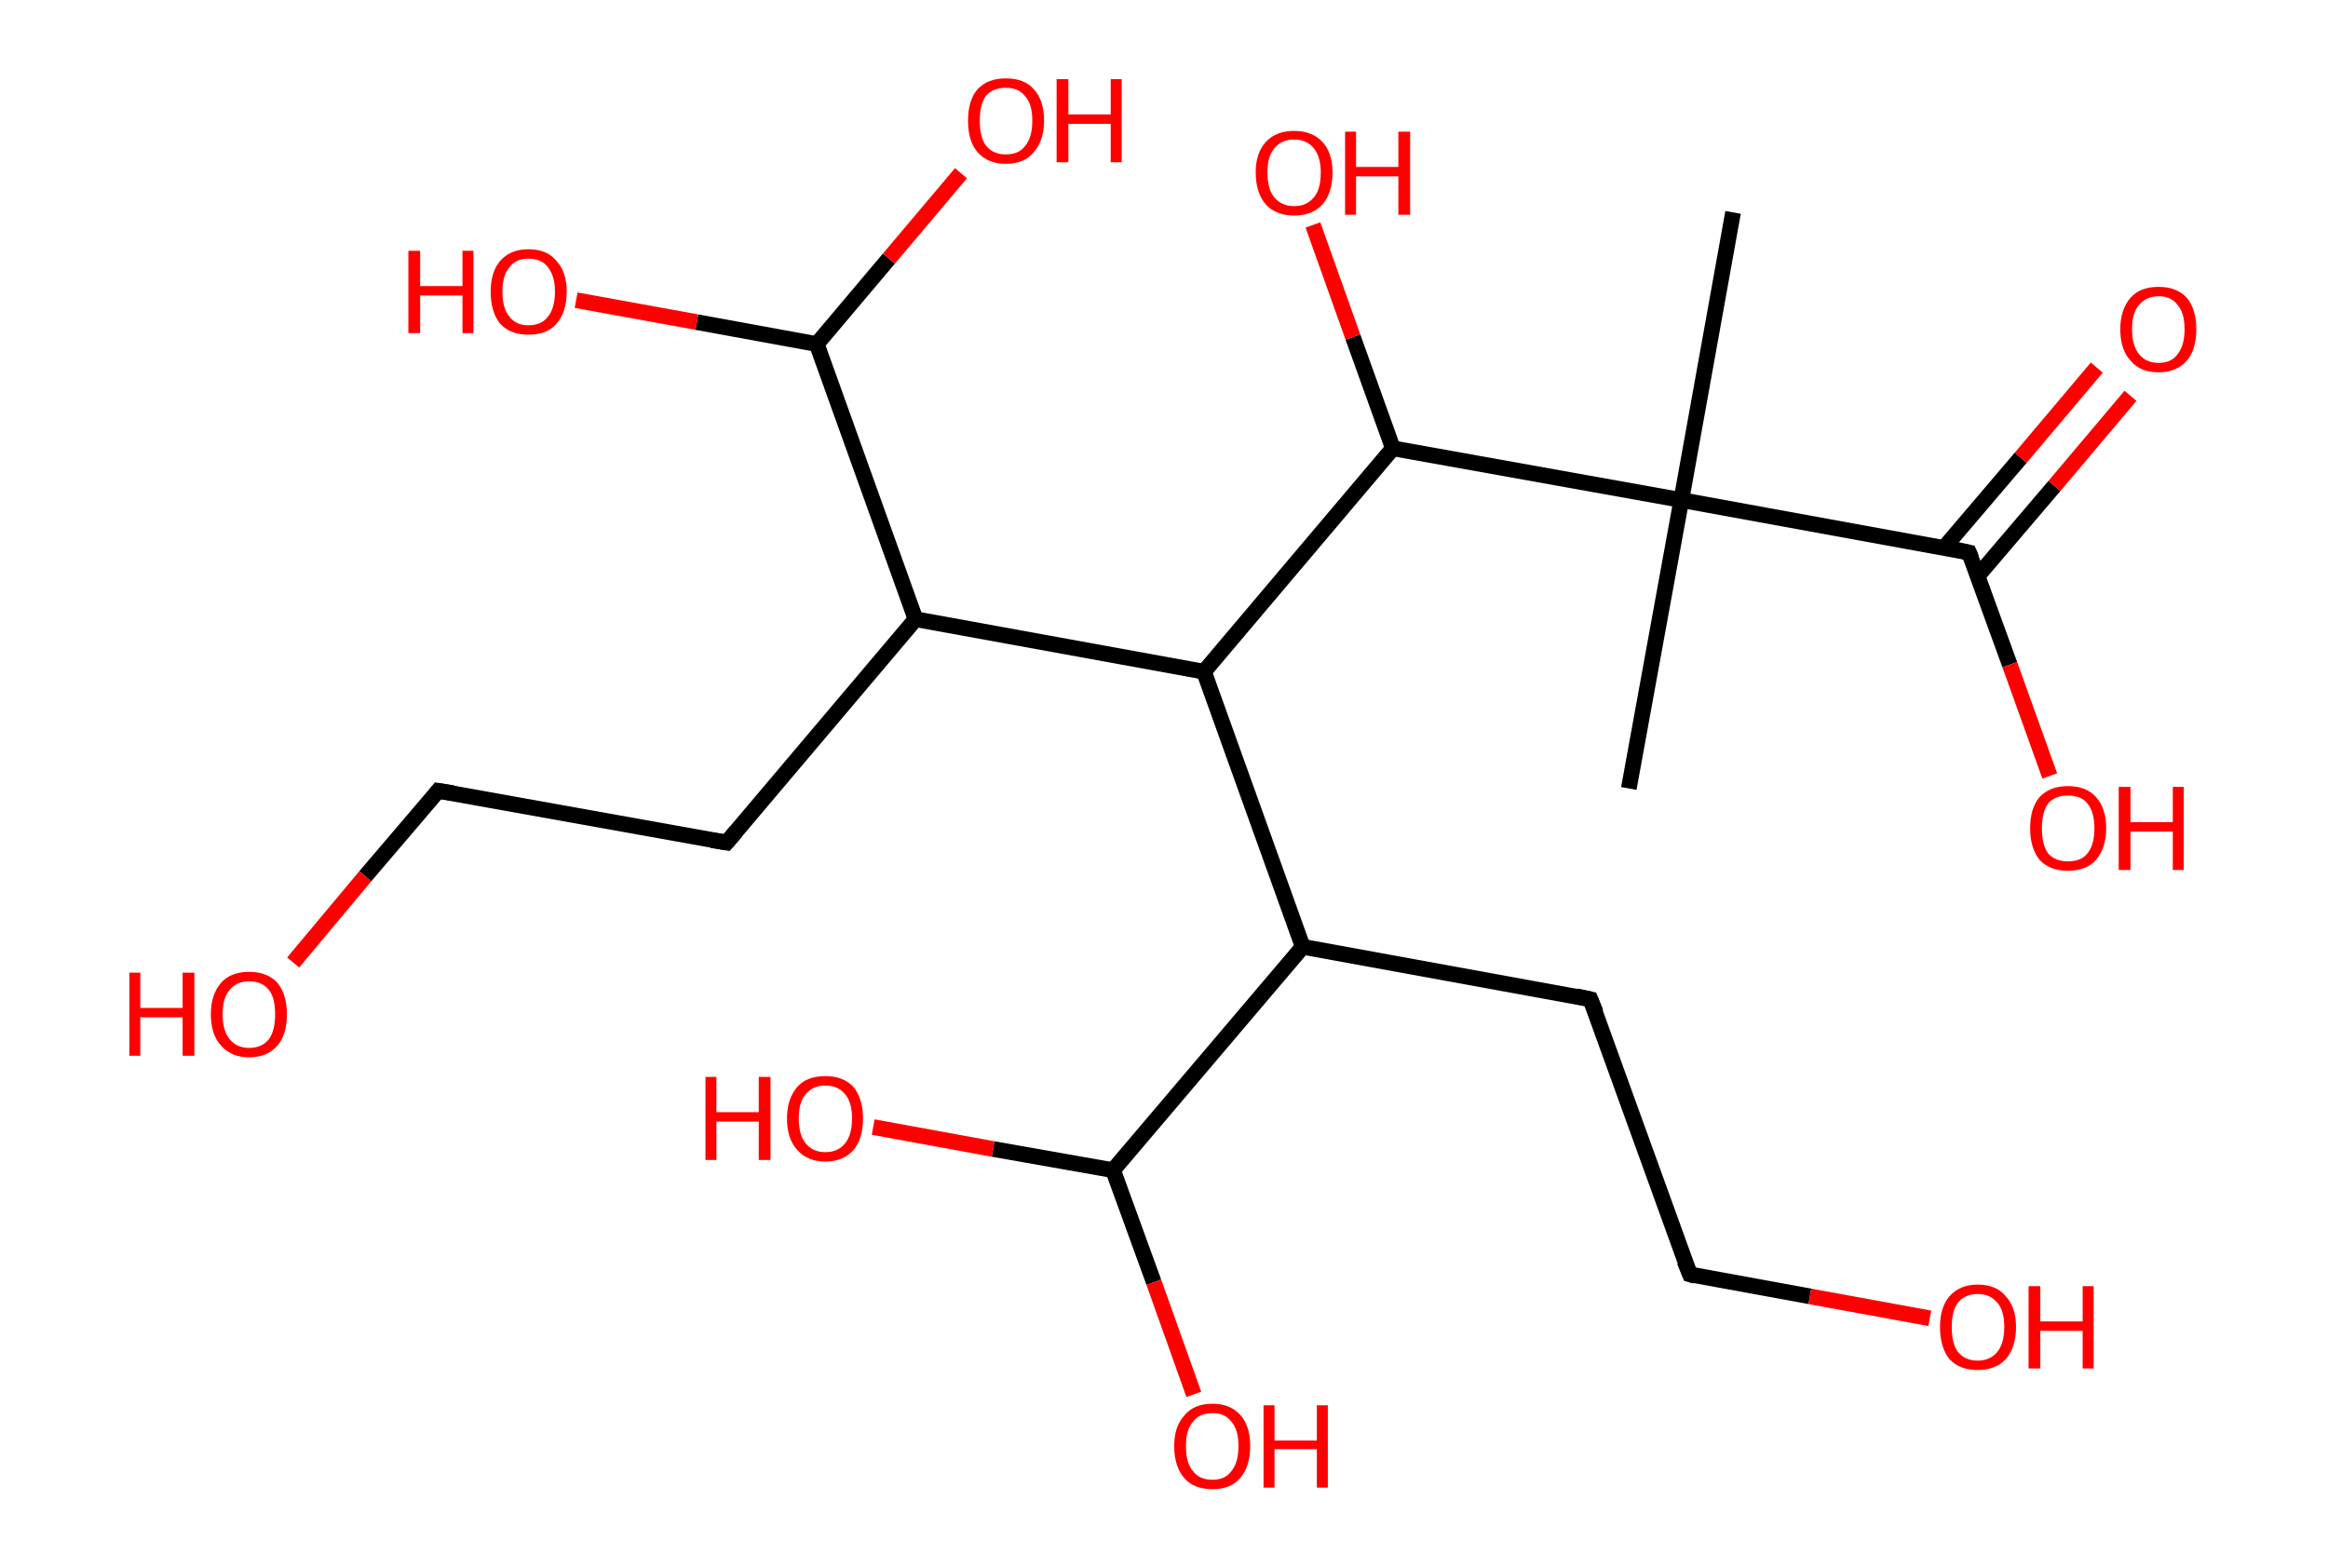 <?xml version='1.0' encoding='ASCII' standalone='yes'?>
<svg xmlns="http://www.w3.org/2000/svg" xmlns:rdkit="http://www.rdkit.org/xml" xmlns:xlink="http://www.w3.org/1999/xlink" version="1.1" baseProfile="full" xml:space="preserve" width="297px" height="200px" viewBox="0 0 297 200">
<!-- END OF HEADER -->
<rect style="opacity:1.0;fill:#FFFFFF;stroke:none" width="297.0" height="200.0" x="0.0" y="0.0"> </rect>
<path class="bond-0 atom-0 atom-1" d="M 221.1,27.1 L 214.5,63.8" style="fill:none;fill-rule:evenodd;stroke:#000000;stroke-width:2.0px;stroke-linecap:butt;stroke-linejoin:miter;stroke-opacity:1"/>
<path class="bond-1 atom-1 atom-2" d="M 214.5,63.8 L 207.8,100.6" style="fill:none;fill-rule:evenodd;stroke:#000000;stroke-width:2.0px;stroke-linecap:butt;stroke-linejoin:miter;stroke-opacity:1"/>
<path class="bond-2 atom-1 atom-3" d="M 214.5,63.8 L 251.2,70.5" style="fill:none;fill-rule:evenodd;stroke:#000000;stroke-width:2.0px;stroke-linecap:butt;stroke-linejoin:miter;stroke-opacity:1"/>
<path class="bond-3 atom-3 atom-4" d="M 252.3,73.5 L 262.1,62.0" style="fill:none;fill-rule:evenodd;stroke:#000000;stroke-width:2.0px;stroke-linecap:butt;stroke-linejoin:miter;stroke-opacity:1"/>
<path class="bond-3 atom-3 atom-4" d="M 262.1,62.0 L 271.8,50.5" style="fill:none;fill-rule:evenodd;stroke:#FF0000;stroke-width:2.0px;stroke-linecap:butt;stroke-linejoin:miter;stroke-opacity:1"/>
<path class="bond-3 atom-3 atom-4" d="M 248.0,69.9 L 257.8,58.4" style="fill:none;fill-rule:evenodd;stroke:#000000;stroke-width:2.0px;stroke-linecap:butt;stroke-linejoin:miter;stroke-opacity:1"/>
<path class="bond-3 atom-3 atom-4" d="M 257.8,58.4 L 267.5,46.9" style="fill:none;fill-rule:evenodd;stroke:#FF0000;stroke-width:2.0px;stroke-linecap:butt;stroke-linejoin:miter;stroke-opacity:1"/>
<path class="bond-4 atom-3 atom-5" d="M 251.2,70.5 L 256.4,84.8" style="fill:none;fill-rule:evenodd;stroke:#000000;stroke-width:2.0px;stroke-linecap:butt;stroke-linejoin:miter;stroke-opacity:1"/>
<path class="bond-4 atom-3 atom-5" d="M 256.4,84.8 L 261.5,99.0" style="fill:none;fill-rule:evenodd;stroke:#FF0000;stroke-width:2.0px;stroke-linecap:butt;stroke-linejoin:miter;stroke-opacity:1"/>
<path class="bond-5 atom-1 atom-6" d="M 214.5,63.8 L 177.7,57.2" style="fill:none;fill-rule:evenodd;stroke:#000000;stroke-width:2.0px;stroke-linecap:butt;stroke-linejoin:miter;stroke-opacity:1"/>
<path class="bond-6 atom-6 atom-7" d="M 177.7,57.2 L 172.6,43.0" style="fill:none;fill-rule:evenodd;stroke:#000000;stroke-width:2.0px;stroke-linecap:butt;stroke-linejoin:miter;stroke-opacity:1"/>
<path class="bond-6 atom-6 atom-7" d="M 172.6,43.0 L 167.5,28.7" style="fill:none;fill-rule:evenodd;stroke:#FF0000;stroke-width:2.0px;stroke-linecap:butt;stroke-linejoin:miter;stroke-opacity:1"/>
<path class="bond-7 atom-6 atom-8" d="M 177.7,57.2 L 153.6,85.7" style="fill:none;fill-rule:evenodd;stroke:#000000;stroke-width:2.0px;stroke-linecap:butt;stroke-linejoin:miter;stroke-opacity:1"/>
<path class="bond-8 atom-8 atom-9" d="M 153.6,85.7 L 116.8,79.0" style="fill:none;fill-rule:evenodd;stroke:#000000;stroke-width:2.0px;stroke-linecap:butt;stroke-linejoin:miter;stroke-opacity:1"/>
<path class="bond-9 atom-9 atom-10" d="M 116.8,79.0 L 92.7,107.5" style="fill:none;fill-rule:evenodd;stroke:#000000;stroke-width:2.0px;stroke-linecap:butt;stroke-linejoin:miter;stroke-opacity:1"/>
<path class="bond-10 atom-10 atom-11" d="M 92.7,107.5 L 55.9,100.9" style="fill:none;fill-rule:evenodd;stroke:#000000;stroke-width:2.0px;stroke-linecap:butt;stroke-linejoin:miter;stroke-opacity:1"/>
<path class="bond-11 atom-11 atom-12" d="M 55.9,100.9 L 46.6,111.8" style="fill:none;fill-rule:evenodd;stroke:#000000;stroke-width:2.0px;stroke-linecap:butt;stroke-linejoin:miter;stroke-opacity:1"/>
<path class="bond-11 atom-11 atom-12" d="M 46.6,111.8 L 37.4,122.8" style="fill:none;fill-rule:evenodd;stroke:#FF0000;stroke-width:2.0px;stroke-linecap:butt;stroke-linejoin:miter;stroke-opacity:1"/>
<path class="bond-12 atom-9 atom-13" d="M 116.8,79.0 L 104.2,43.9" style="fill:none;fill-rule:evenodd;stroke:#000000;stroke-width:2.0px;stroke-linecap:butt;stroke-linejoin:miter;stroke-opacity:1"/>
<path class="bond-13 atom-13 atom-14" d="M 104.2,43.9 L 88.9,41.1" style="fill:none;fill-rule:evenodd;stroke:#000000;stroke-width:2.0px;stroke-linecap:butt;stroke-linejoin:miter;stroke-opacity:1"/>
<path class="bond-13 atom-13 atom-14" d="M 88.9,41.1 L 73.5,38.3" style="fill:none;fill-rule:evenodd;stroke:#FF0000;stroke-width:2.0px;stroke-linecap:butt;stroke-linejoin:miter;stroke-opacity:1"/>
<path class="bond-14 atom-13 atom-15" d="M 104.2,43.9 L 113.4,33.0" style="fill:none;fill-rule:evenodd;stroke:#000000;stroke-width:2.0px;stroke-linecap:butt;stroke-linejoin:miter;stroke-opacity:1"/>
<path class="bond-14 atom-13 atom-15" d="M 113.4,33.0 L 122.6,22.1" style="fill:none;fill-rule:evenodd;stroke:#FF0000;stroke-width:2.0px;stroke-linecap:butt;stroke-linejoin:miter;stroke-opacity:1"/>
<path class="bond-15 atom-8 atom-16" d="M 153.6,85.7 L 166.2,120.8" style="fill:none;fill-rule:evenodd;stroke:#000000;stroke-width:2.0px;stroke-linecap:butt;stroke-linejoin:miter;stroke-opacity:1"/>
<path class="bond-16 atom-16 atom-17" d="M 166.2,120.8 L 202.9,127.5" style="fill:none;fill-rule:evenodd;stroke:#000000;stroke-width:2.0px;stroke-linecap:butt;stroke-linejoin:miter;stroke-opacity:1"/>
<path class="bond-17 atom-17 atom-18" d="M 202.9,127.5 L 215.6,162.6" style="fill:none;fill-rule:evenodd;stroke:#000000;stroke-width:2.0px;stroke-linecap:butt;stroke-linejoin:miter;stroke-opacity:1"/>
<path class="bond-18 atom-18 atom-19" d="M 215.6,162.6 L 230.9,165.4" style="fill:none;fill-rule:evenodd;stroke:#000000;stroke-width:2.0px;stroke-linecap:butt;stroke-linejoin:miter;stroke-opacity:1"/>
<path class="bond-18 atom-18 atom-19" d="M 230.9,165.4 L 246.2,168.2" style="fill:none;fill-rule:evenodd;stroke:#FF0000;stroke-width:2.0px;stroke-linecap:butt;stroke-linejoin:miter;stroke-opacity:1"/>
<path class="bond-19 atom-16 atom-20" d="M 166.2,120.8 L 142.0,149.3" style="fill:none;fill-rule:evenodd;stroke:#000000;stroke-width:2.0px;stroke-linecap:butt;stroke-linejoin:miter;stroke-opacity:1"/>
<path class="bond-20 atom-20 atom-21" d="M 142.0,149.3 L 126.7,146.6" style="fill:none;fill-rule:evenodd;stroke:#000000;stroke-width:2.0px;stroke-linecap:butt;stroke-linejoin:miter;stroke-opacity:1"/>
<path class="bond-20 atom-20 atom-21" d="M 126.7,146.6 L 111.4,143.8" style="fill:none;fill-rule:evenodd;stroke:#FF0000;stroke-width:2.0px;stroke-linecap:butt;stroke-linejoin:miter;stroke-opacity:1"/>
<path class="bond-21 atom-20 atom-22" d="M 142.0,149.3 L 147.2,163.6" style="fill:none;fill-rule:evenodd;stroke:#000000;stroke-width:2.0px;stroke-linecap:butt;stroke-linejoin:miter;stroke-opacity:1"/>
<path class="bond-21 atom-20 atom-22" d="M 147.2,163.6 L 152.3,177.9" style="fill:none;fill-rule:evenodd;stroke:#FF0000;stroke-width:2.0px;stroke-linecap:butt;stroke-linejoin:miter;stroke-opacity:1"/>
<path d="M 249.4,70.1 L 251.2,70.5 L 251.5,71.2" style="fill:none;stroke:#000000;stroke-width:2.0px;stroke-linecap:butt;stroke-linejoin:miter;stroke-opacity:1;"/>
<path d="M 93.9,106.1 L 92.7,107.5 L 90.8,107.2" style="fill:none;stroke:#000000;stroke-width:2.0px;stroke-linecap:butt;stroke-linejoin:miter;stroke-opacity:1;"/>
<path d="M 57.8,101.2 L 55.9,100.9 L 55.5,101.4" style="fill:none;stroke:#000000;stroke-width:2.0px;stroke-linecap:butt;stroke-linejoin:miter;stroke-opacity:1;"/>
<path d="M 201.1,127.1 L 202.9,127.5 L 203.6,129.2" style="fill:none;stroke:#000000;stroke-width:2.0px;stroke-linecap:butt;stroke-linejoin:miter;stroke-opacity:1;"/>
<path d="M 214.9,160.9 L 215.6,162.6 L 216.3,162.8" style="fill:none;stroke:#000000;stroke-width:2.0px;stroke-linecap:butt;stroke-linejoin:miter;stroke-opacity:1;"/>
<path class="atom-4" d="M 270.5 42.0 Q 270.5 39.5, 271.8 38.0 Q 273.0 36.6, 275.4 36.6 Q 277.7 36.6, 279.0 38.0 Q 280.2 39.5, 280.2 42.0 Q 280.2 44.6, 279.0 46.0 Q 277.7 47.5, 275.4 47.5 Q 273.0 47.5, 271.8 46.0 Q 270.5 44.6, 270.5 42.0 M 275.4 46.3 Q 277.0 46.3, 277.8 45.2 Q 278.7 44.1, 278.7 42.0 Q 278.7 39.9, 277.8 38.9 Q 277.0 37.8, 275.4 37.8 Q 273.8 37.8, 272.9 38.9 Q 272.0 39.9, 272.0 42.0 Q 272.0 44.1, 272.9 45.2 Q 273.8 46.3, 275.4 46.3 " fill="#FF0000"/>
<path class="atom-5" d="M 259.0 105.7 Q 259.0 103.1, 260.2 101.7 Q 261.5 100.3, 263.8 100.3 Q 266.2 100.3, 267.4 101.7 Q 268.7 103.1, 268.7 105.7 Q 268.7 108.2, 267.4 109.7 Q 266.2 111.1, 263.8 111.1 Q 261.5 111.1, 260.2 109.7 Q 259.0 108.2, 259.0 105.7 M 263.8 109.9 Q 265.5 109.9, 266.3 108.9 Q 267.2 107.8, 267.2 105.7 Q 267.2 103.6, 266.3 102.5 Q 265.5 101.5, 263.8 101.5 Q 262.2 101.5, 261.3 102.5 Q 260.5 103.6, 260.5 105.7 Q 260.5 107.8, 261.3 108.9 Q 262.2 109.9, 263.8 109.9 " fill="#FF0000"/>
<path class="atom-5" d="M 270.3 100.4 L 271.8 100.4 L 271.8 104.9 L 277.2 104.9 L 277.2 100.4 L 278.6 100.4 L 278.6 111.0 L 277.2 111.0 L 277.2 106.1 L 271.8 106.1 L 271.8 111.0 L 270.3 111.0 L 270.3 100.4 " fill="#FF0000"/>
<path class="atom-7" d="M 160.2 22.0 Q 160.2 19.5, 161.5 18.1 Q 162.8 16.7, 165.1 16.7 Q 167.4 16.7, 168.7 18.1 Q 170.0 19.5, 170.0 22.0 Q 170.0 24.6, 168.7 26.1 Q 167.4 27.5, 165.1 27.5 Q 162.8 27.5, 161.5 26.1 Q 160.2 24.6, 160.2 22.0 M 165.1 26.3 Q 166.7 26.3, 167.6 25.2 Q 168.5 24.2, 168.5 22.0 Q 168.5 20.0, 167.6 18.9 Q 166.7 17.8, 165.1 17.8 Q 163.5 17.8, 162.6 18.9 Q 161.7 19.9, 161.7 22.0 Q 161.7 24.2, 162.6 25.2 Q 163.5 26.3, 165.1 26.3 " fill="#FF0000"/>
<path class="atom-7" d="M 171.6 16.8 L 173.0 16.8 L 173.0 21.3 L 178.4 21.3 L 178.4 16.8 L 179.9 16.8 L 179.9 27.4 L 178.4 27.4 L 178.4 22.5 L 173.0 22.5 L 173.0 27.4 L 171.6 27.4 L 171.6 16.8 " fill="#FF0000"/>
<path class="atom-12" d="M 16.5 124.1 L 17.9 124.1 L 17.9 128.6 L 23.3 128.6 L 23.3 124.1 L 24.8 124.1 L 24.8 134.7 L 23.3 134.7 L 23.3 129.8 L 17.9 129.8 L 17.9 134.7 L 16.5 134.7 L 16.5 124.1 " fill="#FF0000"/>
<path class="atom-12" d="M 26.9 129.4 Q 26.9 126.9, 28.2 125.4 Q 29.4 124.0, 31.8 124.0 Q 34.1 124.0, 35.4 125.4 Q 36.6 126.9, 36.6 129.4 Q 36.6 132.0, 35.4 133.4 Q 34.1 134.9, 31.8 134.9 Q 29.5 134.9, 28.2 133.4 Q 26.9 132.0, 26.9 129.4 M 31.8 133.7 Q 33.4 133.7, 34.3 132.6 Q 35.1 131.5, 35.1 129.4 Q 35.1 127.3, 34.3 126.3 Q 33.4 125.2, 31.8 125.2 Q 30.2 125.2, 29.3 126.3 Q 28.4 127.3, 28.4 129.4 Q 28.4 131.5, 29.3 132.6 Q 30.2 133.7, 31.8 133.7 " fill="#FF0000"/>
<path class="atom-14" d="M 52.1 32.0 L 53.6 32.0 L 53.6 36.5 L 59.0 36.5 L 59.0 32.0 L 60.4 32.0 L 60.4 42.5 L 59.0 42.5 L 59.0 37.7 L 53.6 37.7 L 53.6 42.5 L 52.1 42.5 L 52.1 32.0 " fill="#FF0000"/>
<path class="atom-14" d="M 62.6 37.2 Q 62.6 34.7, 63.8 33.3 Q 65.1 31.8, 67.4 31.8 Q 69.8 31.8, 71.0 33.3 Q 72.3 34.7, 72.3 37.2 Q 72.3 39.8, 71.0 41.3 Q 69.8 42.7, 67.4 42.7 Q 65.1 42.7, 63.8 41.3 Q 62.6 39.8, 62.6 37.2 M 67.4 41.5 Q 69.1 41.5, 69.9 40.4 Q 70.8 39.3, 70.8 37.2 Q 70.8 35.2, 69.9 34.1 Q 69.1 33.0, 67.4 33.0 Q 65.8 33.0, 65.0 34.1 Q 64.1 35.1, 64.1 37.2 Q 64.1 39.4, 65.0 40.4 Q 65.8 41.5, 67.4 41.5 " fill="#FF0000"/>
<path class="atom-15" d="M 123.5 15.4 Q 123.5 12.8, 124.7 11.4 Q 126.0 10.0, 128.3 10.0 Q 130.7 10.0, 131.9 11.4 Q 133.2 12.8, 133.2 15.4 Q 133.2 17.9, 131.9 19.4 Q 130.7 20.9, 128.3 20.9 Q 126.0 20.9, 124.7 19.4 Q 123.5 18.0, 123.5 15.4 M 128.3 19.7 Q 130.0 19.7, 130.8 18.6 Q 131.7 17.5, 131.7 15.4 Q 131.7 13.3, 130.8 12.3 Q 130.0 11.2, 128.3 11.2 Q 126.7 11.2, 125.8 12.2 Q 125.0 13.3, 125.0 15.4 Q 125.0 17.5, 125.8 18.6 Q 126.7 19.7, 128.3 19.7 " fill="#FF0000"/>
<path class="atom-15" d="M 134.8 10.1 L 136.3 10.1 L 136.3 14.6 L 141.7 14.6 L 141.7 10.1 L 143.1 10.1 L 143.1 20.7 L 141.7 20.7 L 141.7 15.8 L 136.3 15.8 L 136.3 20.7 L 134.8 20.7 L 134.8 10.1 " fill="#FF0000"/>
<path class="atom-19" d="M 247.5 169.3 Q 247.5 166.8, 248.7 165.4 Q 250.0 163.9, 252.3 163.9 Q 254.7 163.9, 255.9 165.4 Q 257.2 166.8, 257.2 169.3 Q 257.2 171.9, 255.9 173.4 Q 254.6 174.8, 252.3 174.8 Q 250.0 174.8, 248.7 173.4 Q 247.5 171.9, 247.5 169.3 M 252.3 173.6 Q 253.9 173.6, 254.8 172.5 Q 255.7 171.4, 255.7 169.3 Q 255.7 167.2, 254.8 166.2 Q 253.9 165.1, 252.3 165.1 Q 250.7 165.1, 249.8 166.2 Q 249.0 167.2, 249.0 169.3 Q 249.0 171.5, 249.8 172.5 Q 250.7 173.6, 252.3 173.6 " fill="#FF0000"/>
<path class="atom-19" d="M 258.8 164.1 L 260.3 164.1 L 260.3 168.6 L 265.7 168.6 L 265.7 164.1 L 267.1 164.1 L 267.1 174.6 L 265.7 174.6 L 265.7 169.8 L 260.3 169.8 L 260.3 174.6 L 258.8 174.6 L 258.8 164.1 " fill="#FF0000"/>
<path class="atom-21" d="M 90.0 137.4 L 91.4 137.4 L 91.4 141.9 L 96.8 141.9 L 96.8 137.4 L 98.3 137.4 L 98.3 148.0 L 96.8 148.0 L 96.8 143.1 L 91.4 143.1 L 91.4 148.0 L 90.0 148.0 L 90.0 137.4 " fill="#FF0000"/>
<path class="atom-21" d="M 100.4 142.7 Q 100.4 140.2, 101.7 138.7 Q 102.9 137.3, 105.3 137.3 Q 107.6 137.3, 108.9 138.7 Q 110.1 140.2, 110.1 142.7 Q 110.1 145.3, 108.9 146.7 Q 107.6 148.2, 105.3 148.2 Q 103.0 148.2, 101.7 146.7 Q 100.4 145.3, 100.4 142.7 M 105.3 147.0 Q 106.9 147.0, 107.8 145.9 Q 108.7 144.8, 108.7 142.7 Q 108.7 140.6, 107.8 139.6 Q 106.9 138.5, 105.3 138.5 Q 103.7 138.5, 102.8 139.6 Q 101.9 140.6, 101.9 142.7 Q 101.9 144.8, 102.8 145.9 Q 103.7 147.0, 105.3 147.0 " fill="#FF0000"/>
<path class="atom-22" d="M 149.8 184.5 Q 149.8 182.0, 151.1 180.6 Q 152.3 179.1, 154.7 179.1 Q 157.0 179.1, 158.3 180.6 Q 159.5 182.0, 159.5 184.5 Q 159.5 187.1, 158.2 188.6 Q 157.0 190.0, 154.7 190.0 Q 152.3 190.0, 151.1 188.6 Q 149.8 187.1, 149.8 184.5 M 154.7 188.8 Q 156.3 188.8, 157.1 187.7 Q 158.0 186.6, 158.0 184.5 Q 158.0 182.4, 157.1 181.4 Q 156.3 180.3, 154.7 180.3 Q 153.0 180.3, 152.2 181.4 Q 151.3 182.4, 151.3 184.5 Q 151.3 186.7, 152.2 187.7 Q 153.0 188.8, 154.7 188.8 " fill="#FF0000"/>
<path class="atom-22" d="M 161.2 179.3 L 162.6 179.3 L 162.6 183.8 L 168.0 183.8 L 168.0 179.3 L 169.4 179.3 L 169.4 189.8 L 168.0 189.8 L 168.0 184.9 L 162.6 184.9 L 162.6 189.8 L 161.2 189.8 L 161.2 179.3 " fill="#FF0000"/>
</svg>
